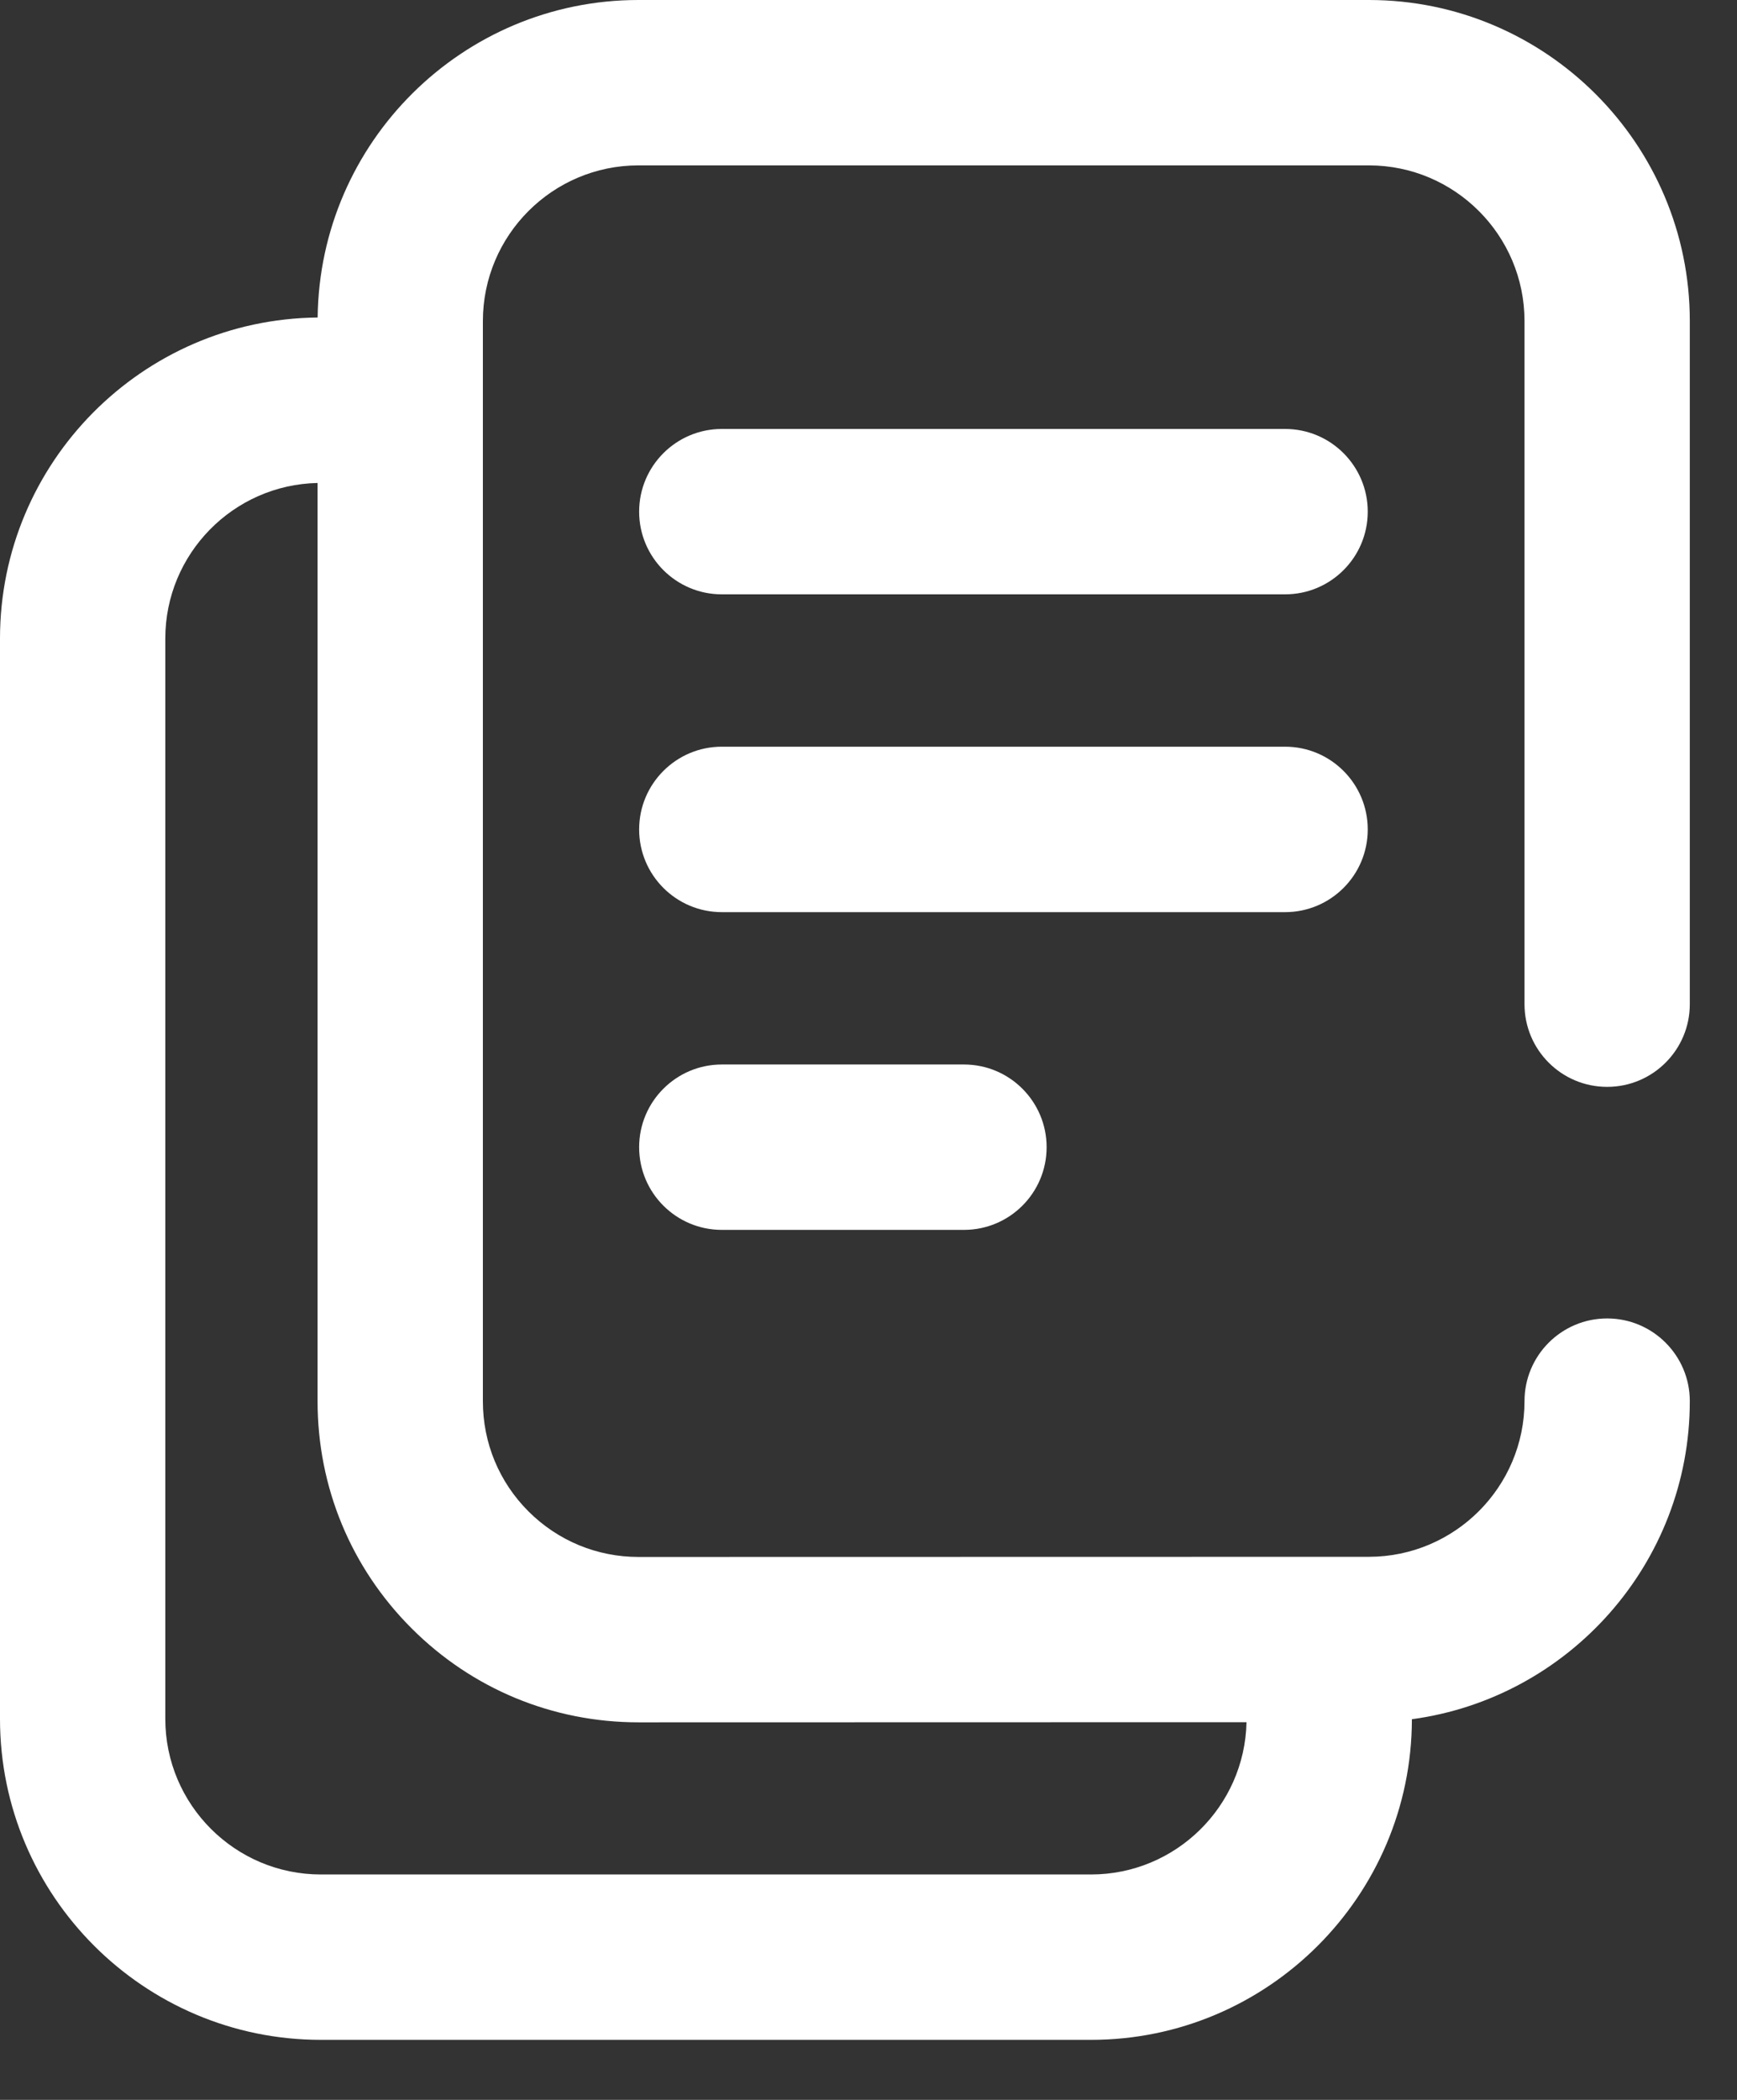 <svg width="24" height="29" viewBox="0 0 24 29" fill="none" xmlns="http://www.w3.org/2000/svg">
<rect x="0" y="0" width="24" height="29" fill="#333333" stroke="none"/>
<path d="M17.756 5.924H9.973C9.343 5.924 8.831 6.436 8.831 7.066C8.831 7.697 9.343 8.208 9.973 8.208H17.756C18.387 8.208 18.898 7.697 18.898 7.066C18.898 6.436 18.387 5.924 17.756 5.924Z" fill="white"/>
<path d="M18.898 11.455C18.898 10.824 18.387 10.312 17.756 10.312H9.973C9.343 10.312 8.831 10.824 8.831 11.455C8.831 12.085 9.343 12.597 9.973 12.597H17.756C18.387 12.597 18.898 12.085 18.898 11.455Z" fill="white"/>
<path d="M9.973 14.701C9.343 14.701 8.831 15.213 8.831 15.843C8.831 16.474 9.343 16.985 9.973 16.985H13.319C13.95 16.985 14.461 16.474 14.461 15.843C14.461 15.213 13.95 14.701 13.319 14.701H9.973Z" fill="white"/>
<path d="M22.206 15.01C22.836 15.01 23.348 14.499 23.348 13.868V4.434C23.348 1.989 21.359 0 18.914 0H8.821C6.393 0 4.415 1.963 4.389 4.385C1.965 4.409 0 6.388 0 8.818V23.738C0 26.182 1.989 28.171 4.433 28.171H15.075C17.517 28.171 19.505 26.185 19.508 23.743C21.672 23.451 23.348 21.593 23.348 19.35C23.348 18.72 22.836 18.208 22.206 18.208C21.575 18.208 21.064 18.72 21.064 19.35C21.064 20.535 20.1 21.499 18.915 21.5L8.822 21.502H8.822C8.248 21.502 7.708 21.278 7.302 20.873C6.896 20.467 6.672 19.927 6.672 19.353V4.434C6.672 3.248 7.636 2.284 8.821 2.284H18.914C20.099 2.284 21.064 3.248 21.064 4.434V13.868C21.064 14.499 21.575 15.01 22.206 15.01ZM8.822 23.786H8.822L17.223 23.784C17.198 24.948 16.244 25.887 15.075 25.887H4.433C3.248 25.887 2.284 24.923 2.284 23.738V8.818C2.284 7.648 3.224 6.694 4.388 6.67V19.353C4.388 20.537 4.849 21.651 5.687 22.488C6.524 23.325 7.637 23.786 8.822 23.786Z" fill="white"/>
</svg>
